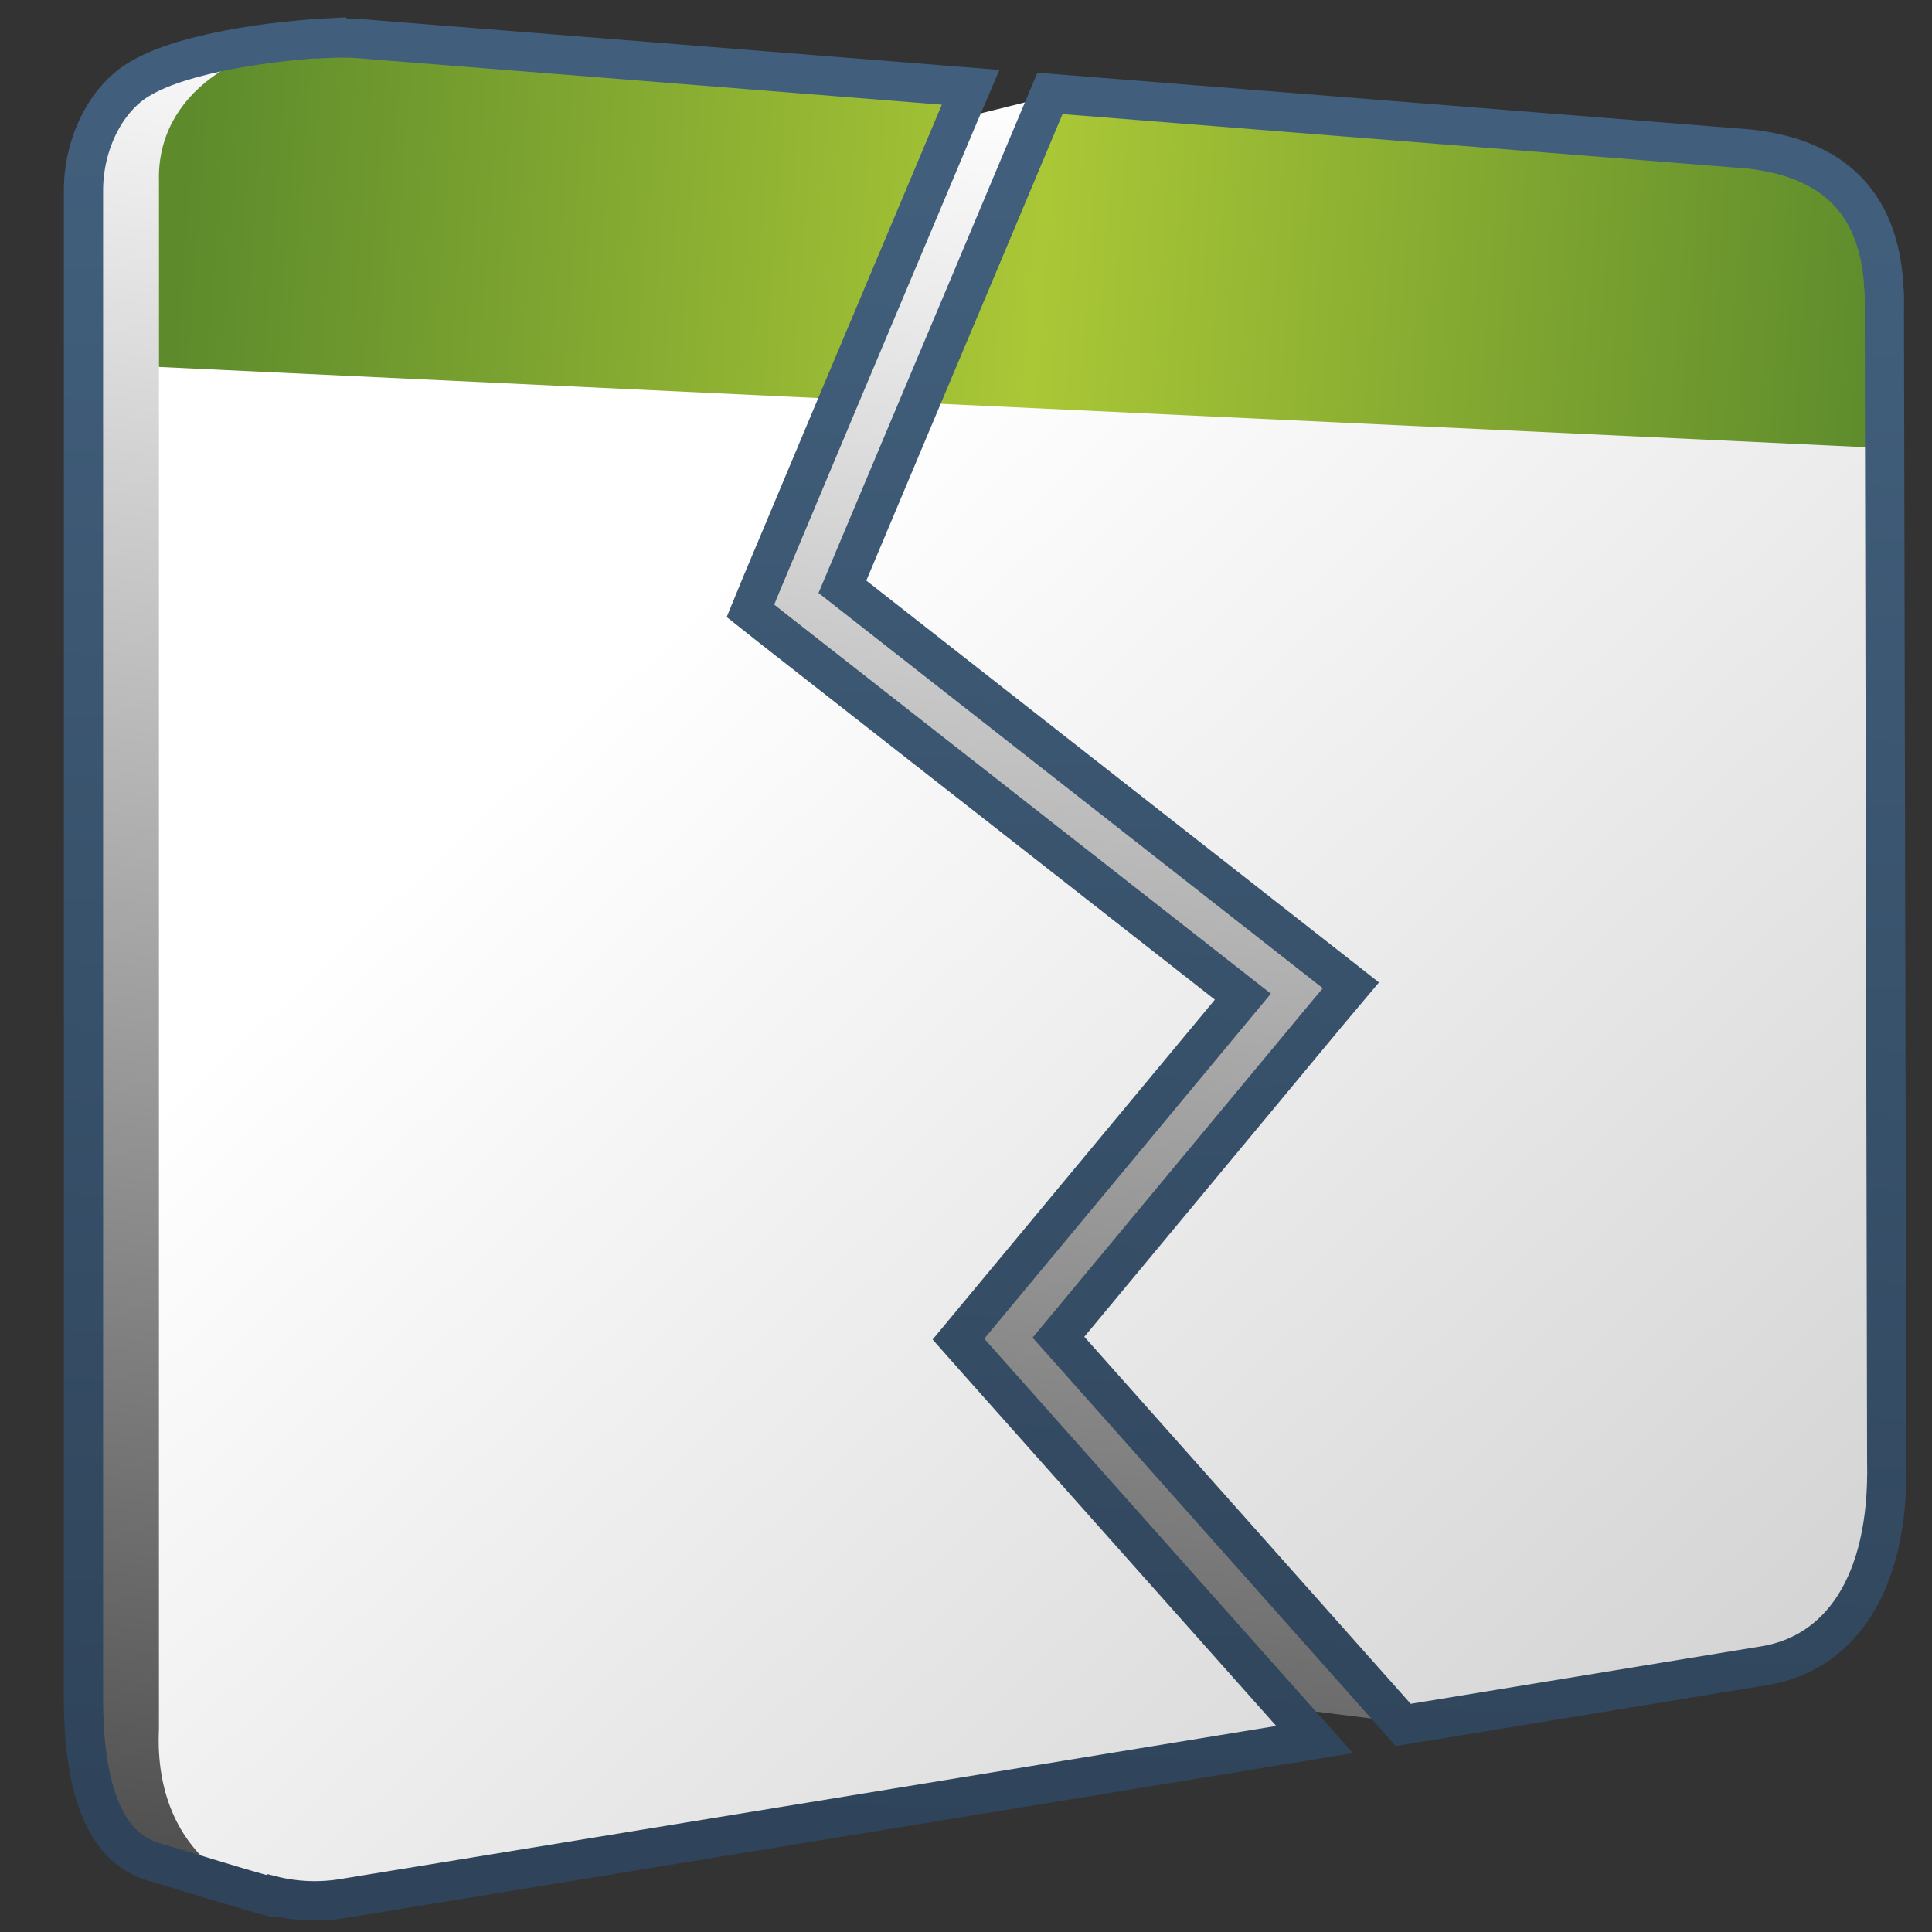 <?xml version="1.0" encoding="UTF-8" standalone="no"?>
<!-- Created with Inkscape (http://www.inkscape.org/) -->

<svg
   xmlns:dc="http://purl.org/dc/elements/1.1/"
   xmlns:cc="http://creativecommons.org/ns#"
   xmlns:rdf="http://www.w3.org/1999/02/22-rdf-syntax-ns#"
   xmlns:svg="http://www.w3.org/2000/svg"
   xmlns="http://www.w3.org/2000/svg"
   xmlns:xlink="http://www.w3.org/1999/xlink"
   xmlns:sodipodi="http://sodipodi.sourceforge.net/DTD/sodipodi-0.dtd"
   xmlns:inkscape="http://www.inkscape.org/namespaces/inkscape"
   width="128"
   height="128"
   id="svg2"
   sodipodi:version="0.32"
   inkscape:version="0.48.3.1 r9886"
   version="1.0"
   sodipodi:docname="mate-panel-force-quit.svg"
   inkscape:output_extension="org.inkscape.output.svg.inkscape">
  <rect width="100%" height="100%" fill="#333333" stroke="none"/>
  <defs
     id="defs4">
    <linearGradient
       inkscape:collect="always"
       xlink:href="#linearGradient5439"
       id="linearGradient12409"
       x1="490.281"
       y1="938.634"
       x2="481.186"
       y2="1005.149"
       gradientUnits="userSpaceOnUse"
       gradientTransform="matrix(2.667,0,0,2.667,-1293.894,-2504.286)" />
    <linearGradient
       inkscape:collect="always"
       xlink:href="#linearGradient5439"
       id="linearGradient12422"
       gradientUnits="userSpaceOnUse"
       gradientTransform="matrix(2.686,0,0,2.686,-1295.247,-2522.712)"
       x1="499.907"
       y1="953.395"
       x2="652.752"
       y2="1116.941" />
    <linearGradient
       id="linearGradient7210">
      <stop
         id="stop7212"
         offset="0"
         style="stop-color:#5d8b2c;stop-opacity:1" />
      <stop
         id="stop8994"
         offset="0.5"
         style="stop-color:#aac736;stop-opacity:1;" />
      <stop
         id="stop7214"
         offset="1"
         style="stop-color:#5d8b2c;stop-opacity:1;" />
    </linearGradient>
    <linearGradient
       inkscape:collect="always"
       xlink:href="#linearGradient7210"
       id="linearGradient12420"
       gradientUnits="userSpaceOnUse"
       gradientTransform="matrix(2.686,0,0,2.686,-1295.247,-2522.712)"
       x1="486.749"
       y1="944.195"
       x2="528.945"
       y2="947.32" />
    <linearGradient
       id="linearGradient9121">
      <stop
         style="stop-color:#2f445a;stop-opacity:1"
         offset="0"
         id="stop9123" />
      <stop
         style="stop-color:#415f7c;stop-opacity:1"
         offset="1"
         id="stop9125" />
    </linearGradient>
    <linearGradient
       id="linearGradient5439">
      <stop
         style="stop-color:#ffffff;stop-opacity:1;"
         offset="0"
         id="stop5441" />
      <stop
         style="stop-color:#000000;stop-opacity:1;"
         offset="1"
         id="stop5443" />
    </linearGradient>
    <linearGradient
       inkscape:collect="always"
       xlink:href="#linearGradient9121"
       id="linearGradient3898"
       x1="60.984"
       y1="-38.232"
       x2="66.357"
       y2="-148.541"
       gradientUnits="userSpaceOnUse"
       gradientTransform="translate(0,160)" />
  </defs>
  <sodipodi:namedview
     id="base"
     pagecolor="#ffffff"
     bordercolor="#666666"
     borderopacity="1.0"
     inkscape:pageopacity="0.0"
     inkscape:pageshadow="2"
     inkscape:zoom="0.8846154"
     inkscape:cx="115.93334"
     inkscape:cy="8.4850764"
     inkscape:document-units="px"
     inkscape:current-layer="layer1"
     showgrid="false"
     inkscape:showpageshadow="false"
     inkscape:window-width="1024"
     inkscape:window-height="713"
     inkscape:window-x="0"
     inkscape:window-y="0"
     showguides="true"
     inkscape:guide-bbox="true"
     inkscape:window-maximized="0" />
  <g
     inkscape:label="Capa 1"
     inkscape:groupmode="layer"
     id="layer1">
    <path
       style="fill:url(#linearGradient12409);fill-rule:evenodd;stroke:none;display:inline"
       d="m 9.379,5.151 c -2.296,1.267 -3.856,4.305 -3.856,7.476 l 0,100.088 c 0.026,5.179 1.153,9.615 4.632,10.622 2.046,0.592 5.322,1.654 7.702,2.295 l 68.645,-10.728 -1.059,-1.723 7.548,0.939 18.949,-3.822 c 4.769,-0.812 8.278,-5.1 8.083,-13.5 l -0.167,-67.083 0,-9.083 c 9.3e-4,-0.056 -5.1e-4,-0.111 0,-0.167 0.01,-0.587 -0.04,-1.182 -0.083,-1.75 -0.005,-0.058 0.006,-0.109 0,-0.167 -0.047,-0.537 -0.145,-1.073 -0.25,-1.583 -0.747,-3.617 -3.05,-6.45 -8.583,-7.083 L 69.302,6.435 63.299,7.927 63.6,5.964 21.904,2.513 C 17.969,2.709 12.198,3.509 9.379,5.151 z"
       id="path12400"
       sodipodi:nodetypes="cccsccccccccsssscccccc"
       inkscape:connector-curvature="0" />
    <path
       style="fill:url(#linearGradient12422);fill-rule:evenodd;stroke:none;stroke-width:0.5;stroke-linecap:butt;stroke-linejoin:miter;stroke-miterlimit:4;stroke-dasharray:none;stroke-opacity:1;display:inline"
       d="M 22.031 2.625 C 16.02 2.606 10.372 6.409 10.531 12.25 L 10.531 114.562 C 10.134 123.004 16.549 126.873 22.906 125.75 L 87.094 115.25 L 64.938 90.344 L 63.5 88.719 L 64.875 87.062 L 82.344 66.031 L 51.219 41.656 L 49.719 40.469 L 50.438 38.719 L 64.219 6 L 24.625 2.875 C 23.768 2.711 22.89 2.628 22.031 2.625 z M 69.469 6.406 L 55.812 38.875 L 87.469 63.688 L 89.5 65.281 L 87.844 67.25 L 70.125 88.594 L 92.969 114.281 L 116.969 110.344 C 121.738 109.532 125.195 105.181 125 96.781 L 124.844 20.625 C 124.931 15.479 123.154 10.889 115.938 10.062 L 69.469 6.406 z "
       id="path12384" />
    <path
       style="fill:url(#linearGradient12420);fill-rule:evenodd;stroke:none;stroke-width:0.5;stroke-linecap:butt;stroke-linejoin:miter;stroke-miterlimit:4;stroke-dasharray:none;stroke-opacity:1;display:inline"
       d="M 22.031 2.531 C 16.02 2.794 10.372 6.159 10.531 12 L 10.531 24.312 L 55.594 26.438 L 64.312 5.781 L 24.625 2.625 C 23.768 2.535 22.89 2.494 22.031 2.531 z M 69.562 6.188 L 60.938 26.688 L 124.875 29.688 L 124.844 20.469 C 124.931 15.323 123.154 10.701 115.938 9.875 L 69.562 6.188 z "
       id="path9417" />
    <path
       style="fill:none;stroke:url(#linearGradient3898);stroke-width:2.6;stroke-miterlimit:4;stroke-dasharray:none;display:inline"
       d="M 21.906,2.5 C 17.971,2.696 12.194,3.514 9.375,5.156 7.079,6.423 5.531,9.454 5.531,12.625 l 0,100.094 c 0.026,5.179 1.146,9.618 4.625,10.625 2.046,0.592 5.308,1.64 7.688,2.281 0.032,-0.019 0.062,-0.043 0.094,-0.062 1.577,0.406 3.268,0.488 4.969,0.188 L 87.094,115.25 64.938,90.344 63.5,88.719 64.875,87.062 82.344,66.031 l -31.125,-24.375 -1.5,-1.188 0.719,-1.75 L 55.594,26.438 63.531,7.594 64.219,6 64.312,5.781 24.625,2.625 C 23.768,2.535 22.89,2.494 22.031,2.531 c -0.041,0.002 -0.084,-0.002 -0.125,0 -0.002,-0.01 0.002,-0.022 0,-0.031 z M 69.562,6.188 69.469,6.406 64.125,19.125 60.938,26.688 55.812,38.875 87.469,63.688 89.5,65.281 87.844,67.25 70.125,88.594 l 22.844,25.688 24,-3.938 c 4.769,-0.812 8.226,-5.162 8.031,-13.562 L 124.844,20.625 c 8.8e-4,-0.052 -4.9e-4,-0.104 0,-0.156 0.005,-0.27 0.006,-0.546 0,-0.812 -0.002,-0.052 0.002,-0.104 0,-0.156 -0.008,-0.264 -0.042,-0.521 -0.062,-0.781 -0.005,-0.053 0.005,-0.104 0,-0.156 -0.38,-4.343 -2.529,-7.965 -8.844,-8.688 L 69.562,6.188 z"
       id="path3877"
       inkscape:connector-curvature="0" />
  </g>
</svg>
